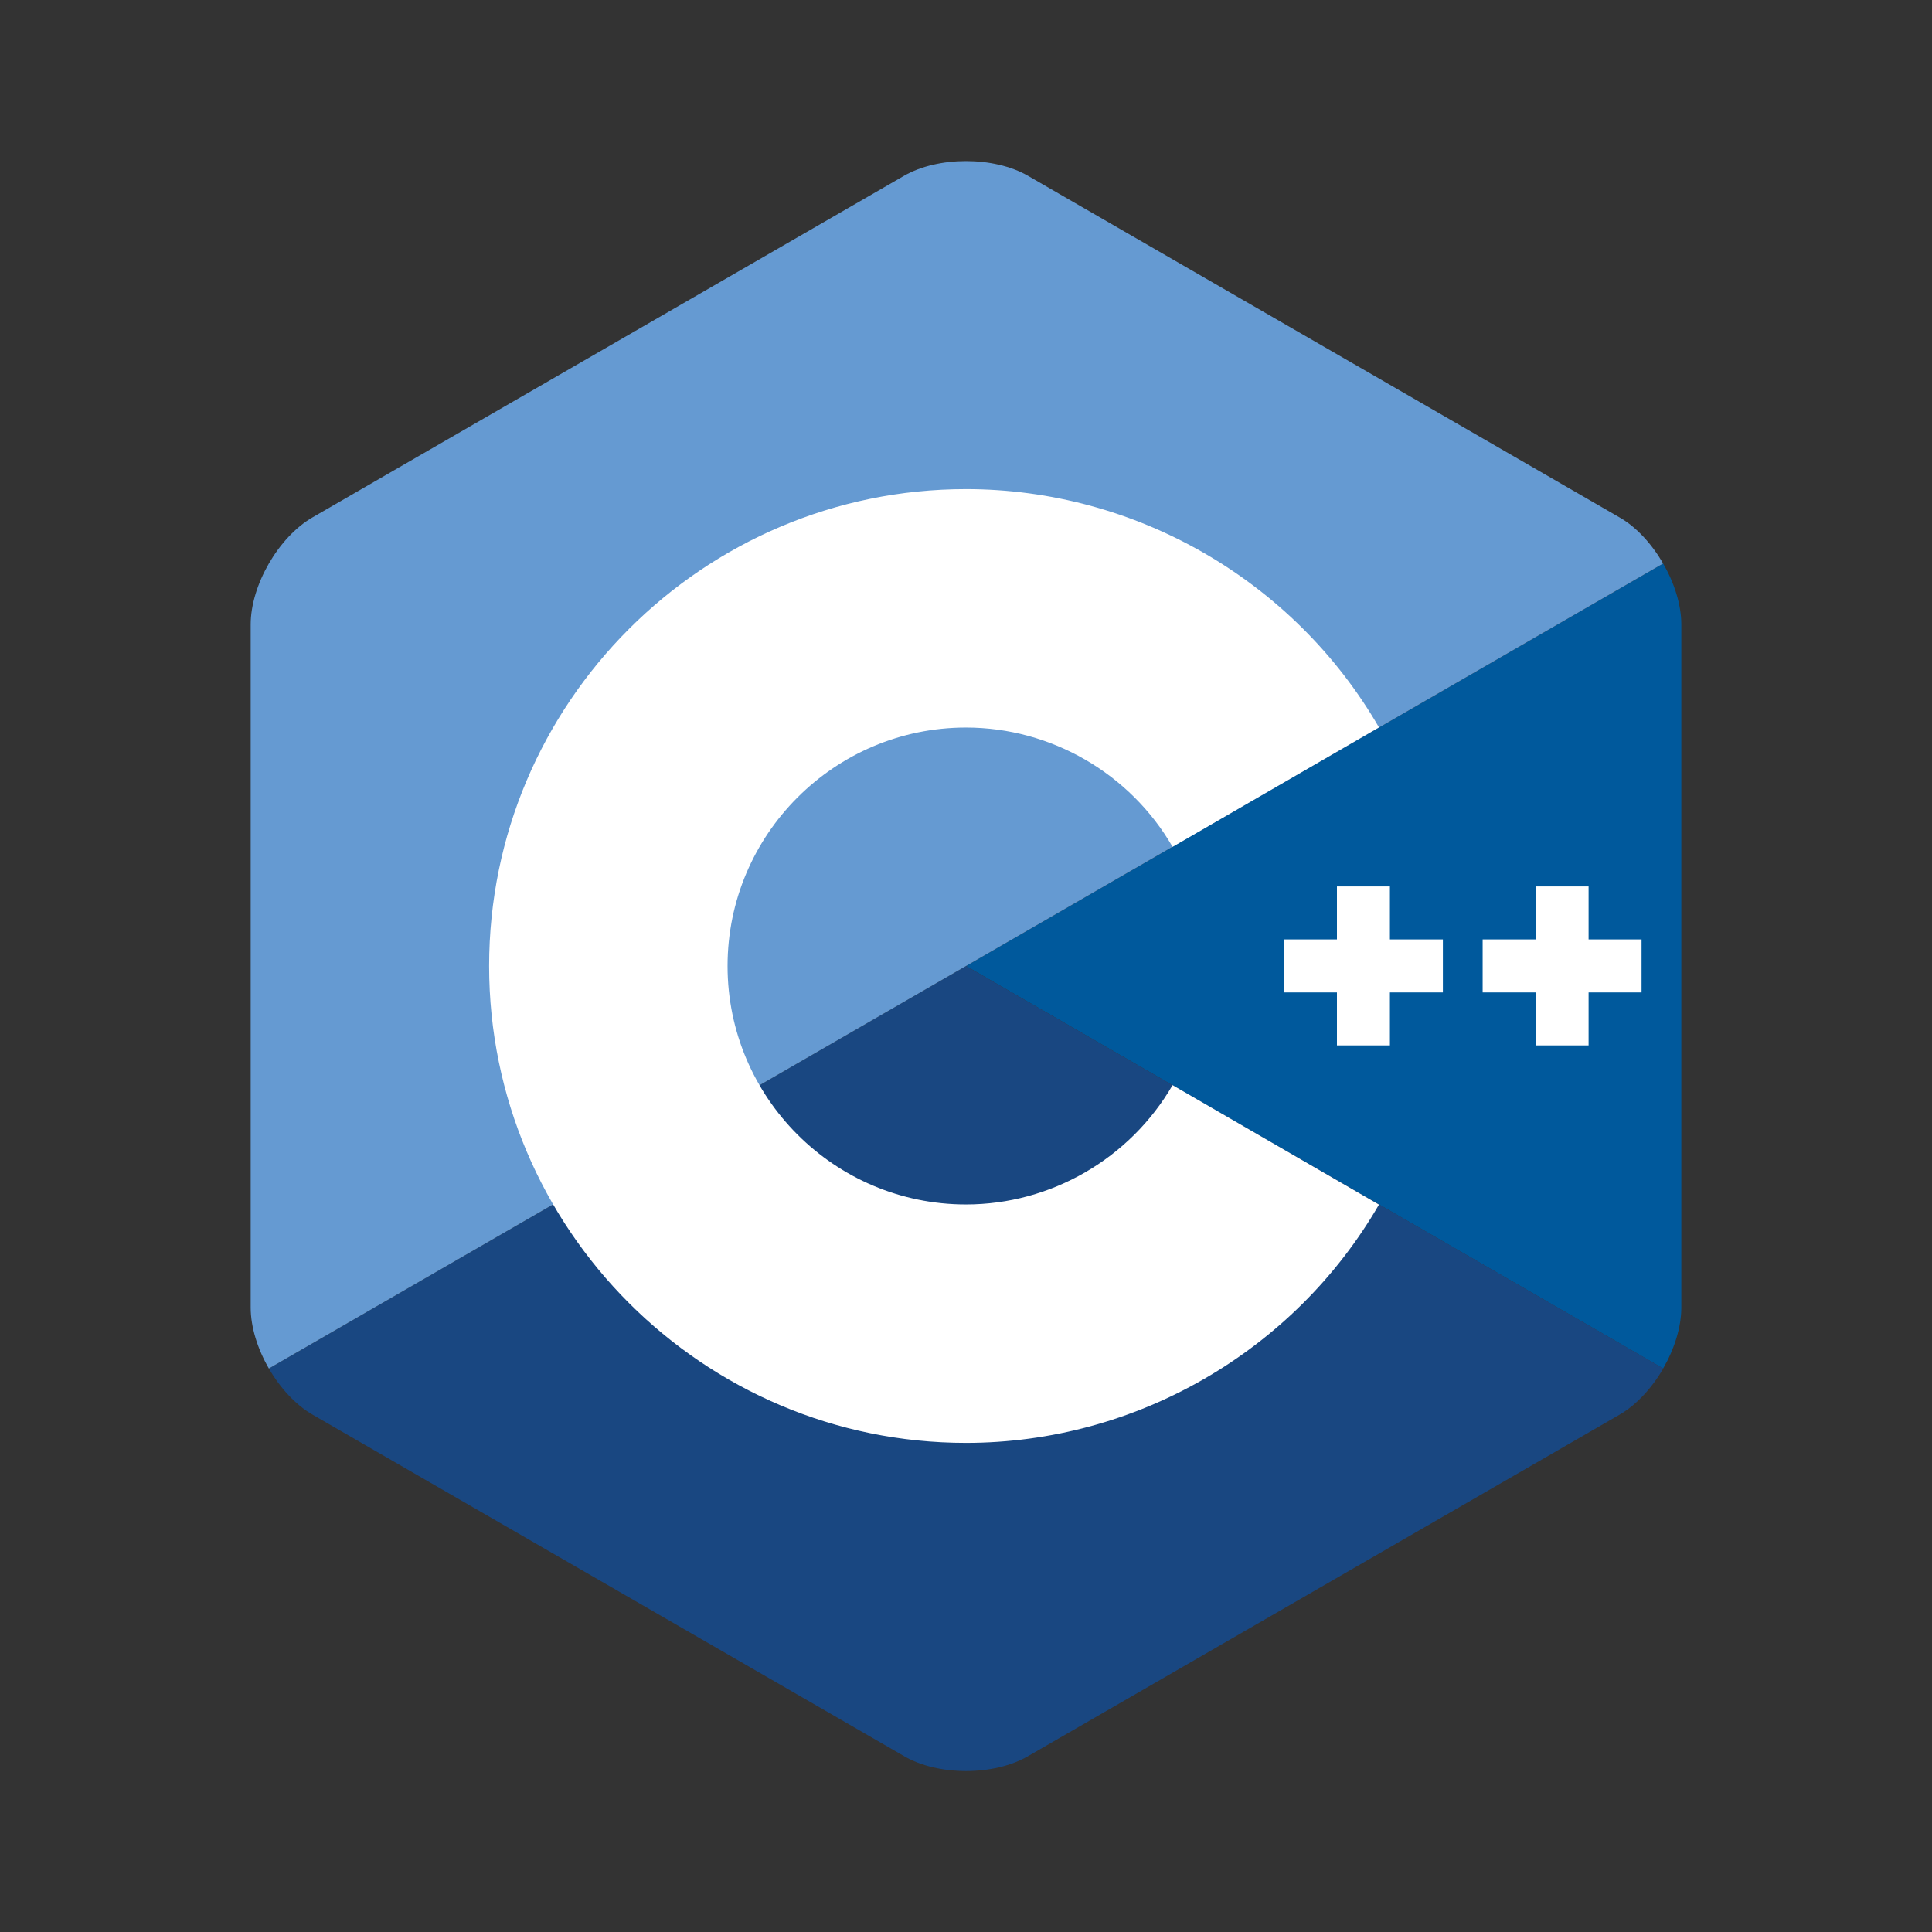 <?xml version="1.0" encoding="UTF-8"?><svg id="Layer_1" xmlns="http://www.w3.org/2000/svg" viewBox="0 0 120 120"><rect x="0" y="0" width="120" height="120" fill="#333333" stroke="none"/><defs><style>.cls-1{fill:#00599c;}.cls-1,.cls-2,.cls-3,.cls-4{stroke-width:0px;}.cls-2{fill:#659ad2;}.cls-3{fill:#194781;}.cls-4{fill:#fff;}</style></defs><path class="cls-1" d="M103.3,85c.7-1.21,1.13-2.57,1.13-3.79v-42.42c0-1.22-.43-2.58-1.13-3.79l-43.3,25,43.3,25Z"/><path class="cls-3" d="M63.85,109.08l36.74-21.21c1.06-.61,2.02-1.67,2.72-2.87l-43.31-25-43.3,25c.7,1.21,1.66,2.26,2.72,2.87l36.74,21.21c2.11,1.23,5.57,1.23,7.69,0h0Z"/><path class="cls-2" d="M103.3,35c-.7-1.21-1.66-2.27-2.72-2.87L63.85,10.92c-2.12-1.22-5.58-1.22-7.7,0l-36.73,21.21c-2.12,1.22-3.85,4.22-3.85,6.66v42.42c0,1.22.43,2.58,1.13,3.79l43.3-25,43.3-25Z"/><path class="cls-4" d="M60,30.38c-16.33,0-29.62,13.29-29.62,29.62s13.29,29.62,29.62,29.62c10.54,0,20.37-5.67,25.65-14.8l-12.82-7.42c-2.65,4.57-7.56,7.41-12.83,7.41-8.17,0-14.81-6.64-14.81-14.81s6.65-14.81,14.81-14.81c5.27,0,10.19,2.84,12.83,7.41l12.82-7.42c-5.28-9.13-15.11-14.8-25.65-14.8h0ZM83.04,55.06v3.29h-3.29v3.29h3.29v3.29h3.29v-3.29h3.29v-3.29h-3.29v-3.29s-3.29,0-3.29,0ZM95.38,55.06v3.29h-3.29v3.29h3.29v3.29h3.29v-3.29h3.29v-3.29h-3.29v-3.29s-3.29,0-3.29,0Z"/></svg>